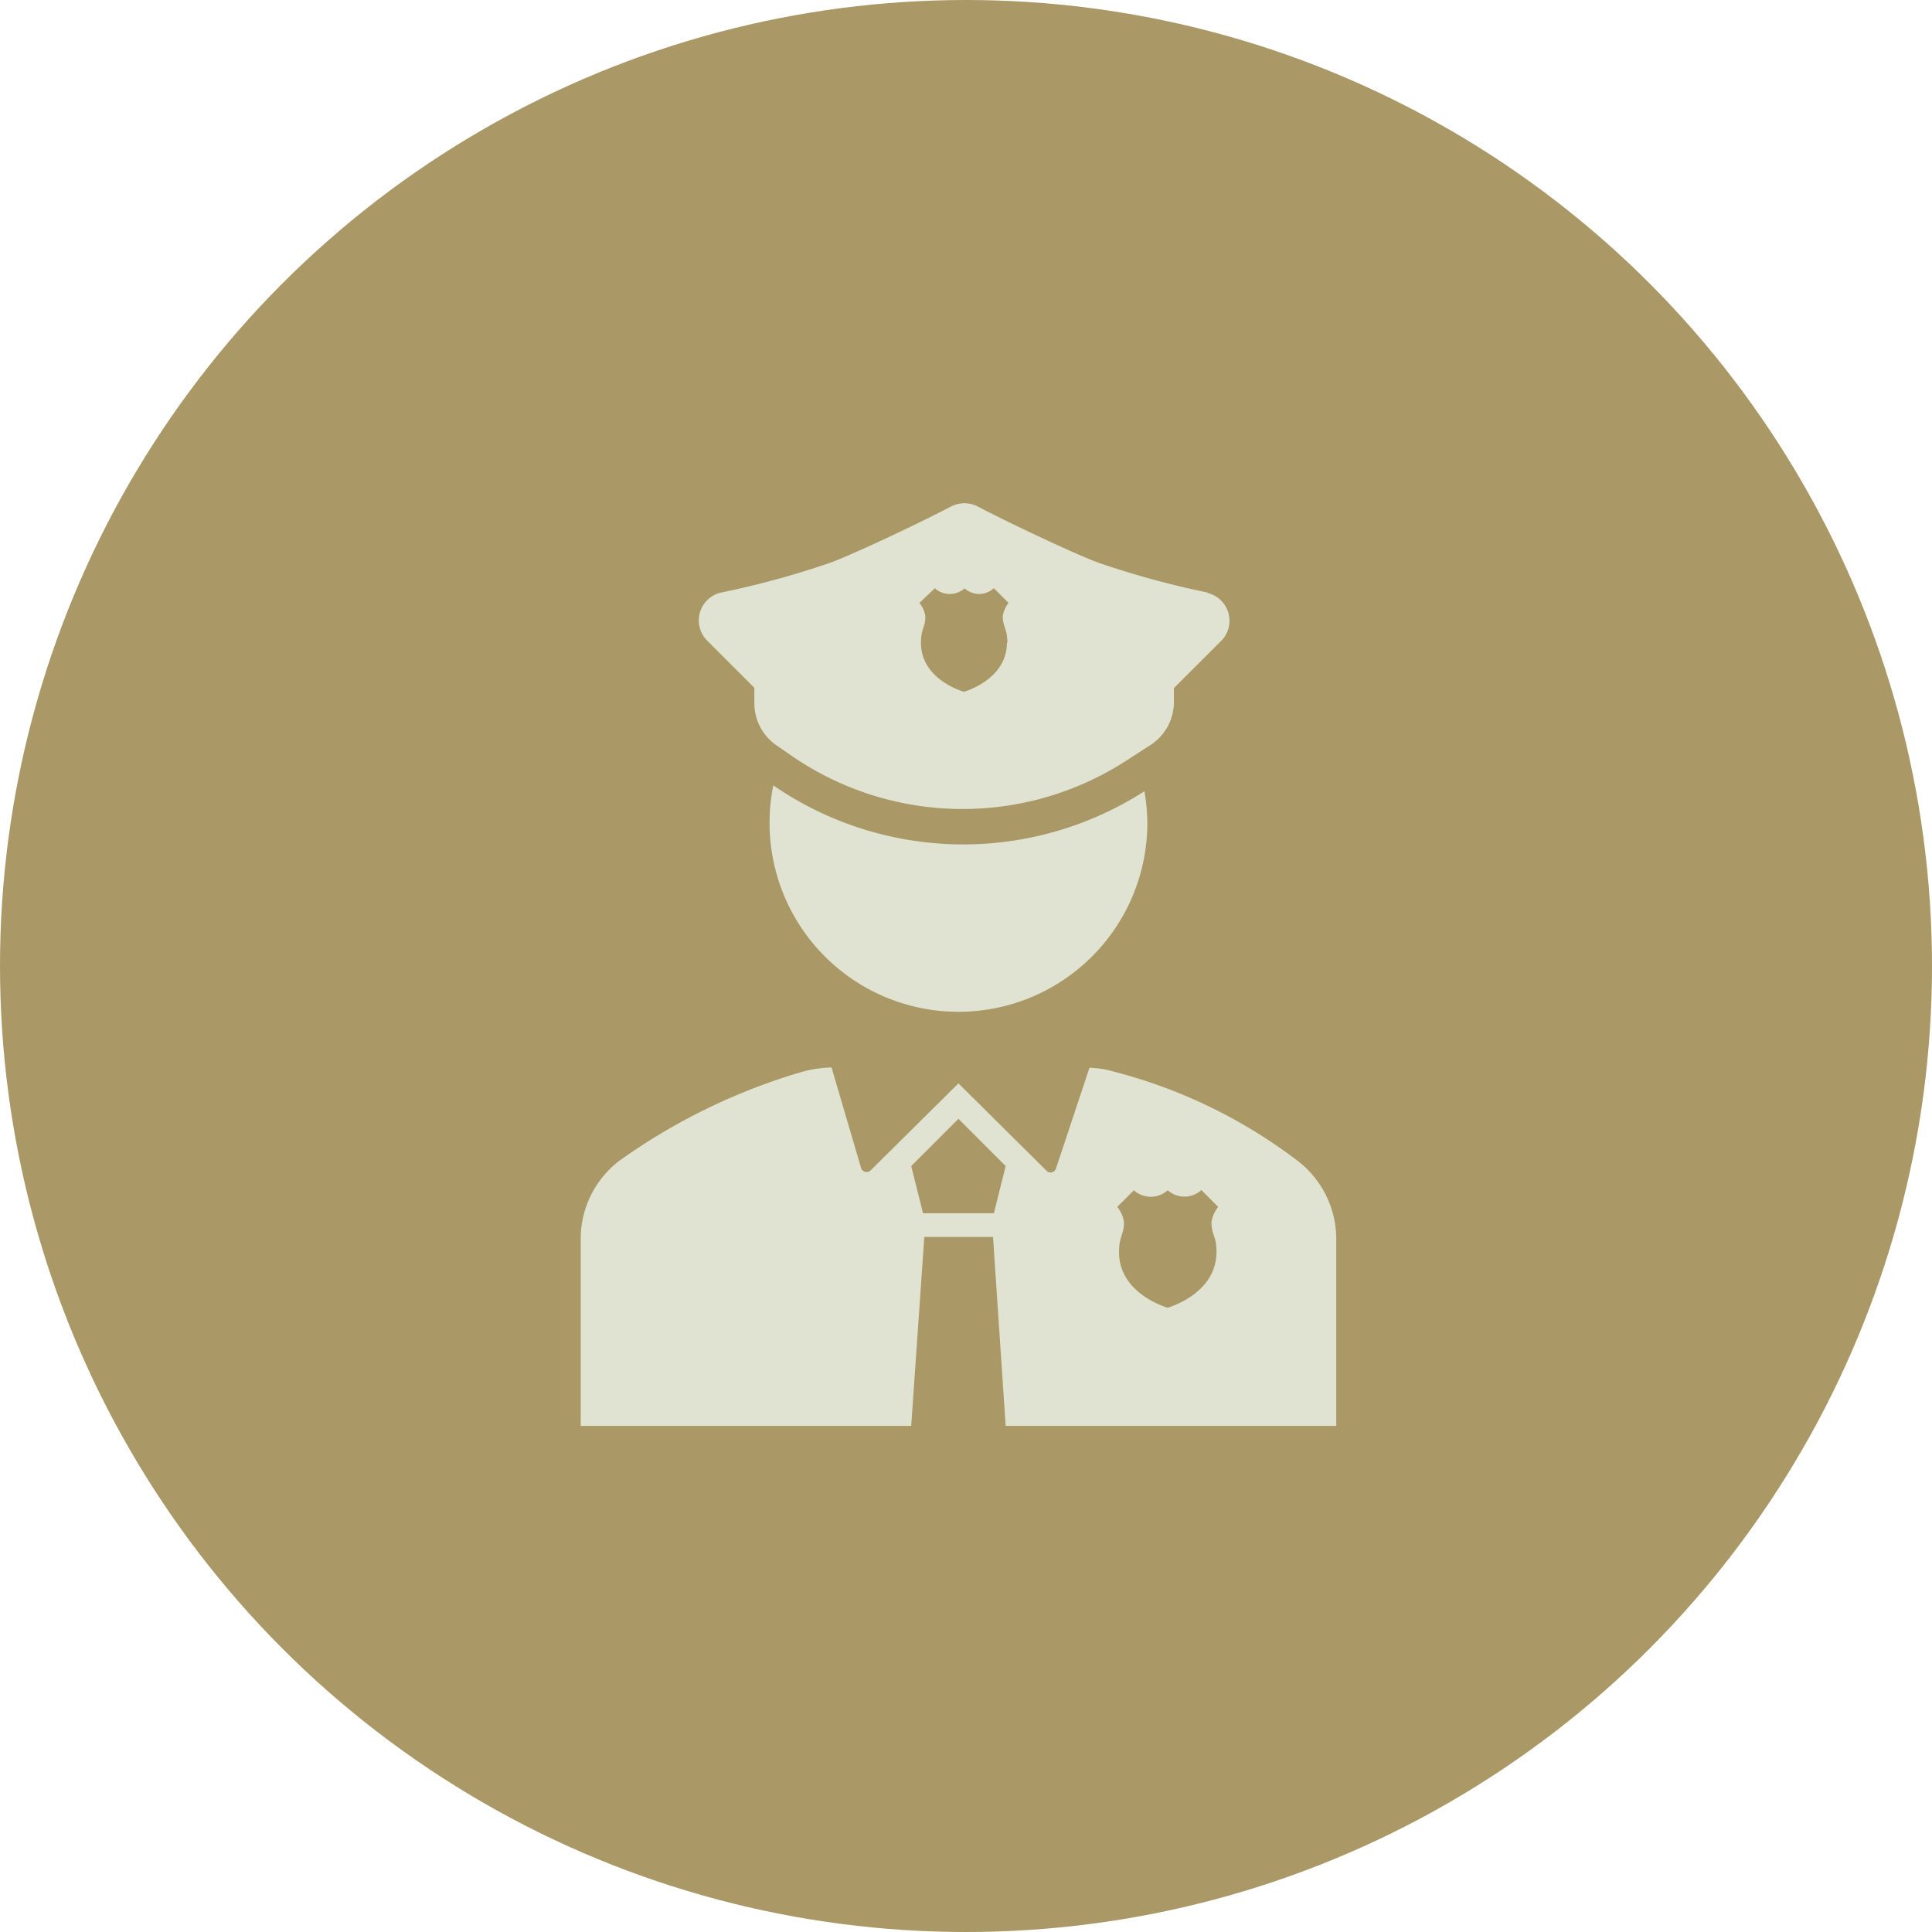 <svg xmlns="http://www.w3.org/2000/svg" width="99.816" height="99.816" viewBox="0 0 99.816 99.816">
  <g id="Group_83" data-name="Group 83" transform="translate(-652.039 -3792)">
    <g id="Group_36" data-name="Group 36" transform="translate(-10481.569 2791.908)">
      <circle id="Ellipse_5" data-name="Ellipse 5" cx="49.908" cy="49.908" r="49.908" transform="translate(11133.608 1000.092)" fill="#a96"/>
    </g>
    <path id="policemen" d="M120.068,79.931a1.286,1.286,0,0,1-.878.342,1.335,1.335,0,0,1-.866-.329,1.3,1.3,0,0,1-1.744,0l-.86.86a1.616,1.616,0,0,1,.348.781c0,.7-.256.7-.256,1.561,0,2.165,2.513,2.867,2.513,2.867s2.519-.7,2.519-2.867h.006c0-.866-.262-.866-.262-1.561a1.683,1.683,0,0,1,.348-.781Zm-12.552-3.678-2.44,2.44.61,2.44h3.66l.61-2.44ZM100.959,73.6l1.525,5.19a.3.3,0,0,0,.506.116l4.526-4.483,4.538,4.5a.292.292,0,0,0,.5-.1l1.732-5.209a5.113,5.113,0,0,1,1.281.207,26.612,26.612,0,0,1,9.515,4.636,5.092,5.092,0,0,1,1.952,3.9v9.759H109.955l-.653-9.759h-3.55l-.677,9.759H88V82.353a5.092,5.092,0,0,1,1.952-3.9,31.385,31.385,0,0,1,9.515-4.636A6.313,6.313,0,0,1,100.959,73.6ZM97.952,59.029a17.317,17.317,0,0,0,19.172.3A10.011,10.011,0,0,1,117.275,61a9.759,9.759,0,1,1-19.323-1.976ZM106.3,48.837l-.8.762a1.443,1.443,0,0,1,.305.689c0,.61-.226.61-.226,1.378,0,1.915,2.22,2.525,2.22,2.525s2.22-.616,2.22-2.525h.024c0-.768-.226-.768-.238-1.378a1.475,1.475,0,0,1,.3-.689l-.762-.762a1.112,1.112,0,0,1-.744.3,1.186,1.186,0,0,1-.768-.287,1.156,1.156,0,0,1-.769.287,1.112,1.112,0,0,1-.768-.3Zm.817-4.209a1.5,1.5,0,0,1,1.415,0c1.385.732,4.782,2.348,6.154,2.873a45.34,45.34,0,0,0,5.7,1.561l-.024.018a1.476,1.476,0,0,1,.726,2.483L118.647,54v.726a2.641,2.641,0,0,1-1.22,2.22l-1.263.817A15.565,15.565,0,0,1,98.9,57.5l-.787-.543a2.641,2.641,0,0,1-1.141-2.171v-.8l-2.44-2.44a1.476,1.476,0,0,1,.726-2.483,45.337,45.337,0,0,0,5.7-1.561c1.372-.525,4.77-2.141,6.154-2.873Z" transform="translate(594.041 3773.55)" fill="#e0e3d2" fill-rule="evenodd"/>
  </g>
</svg>
